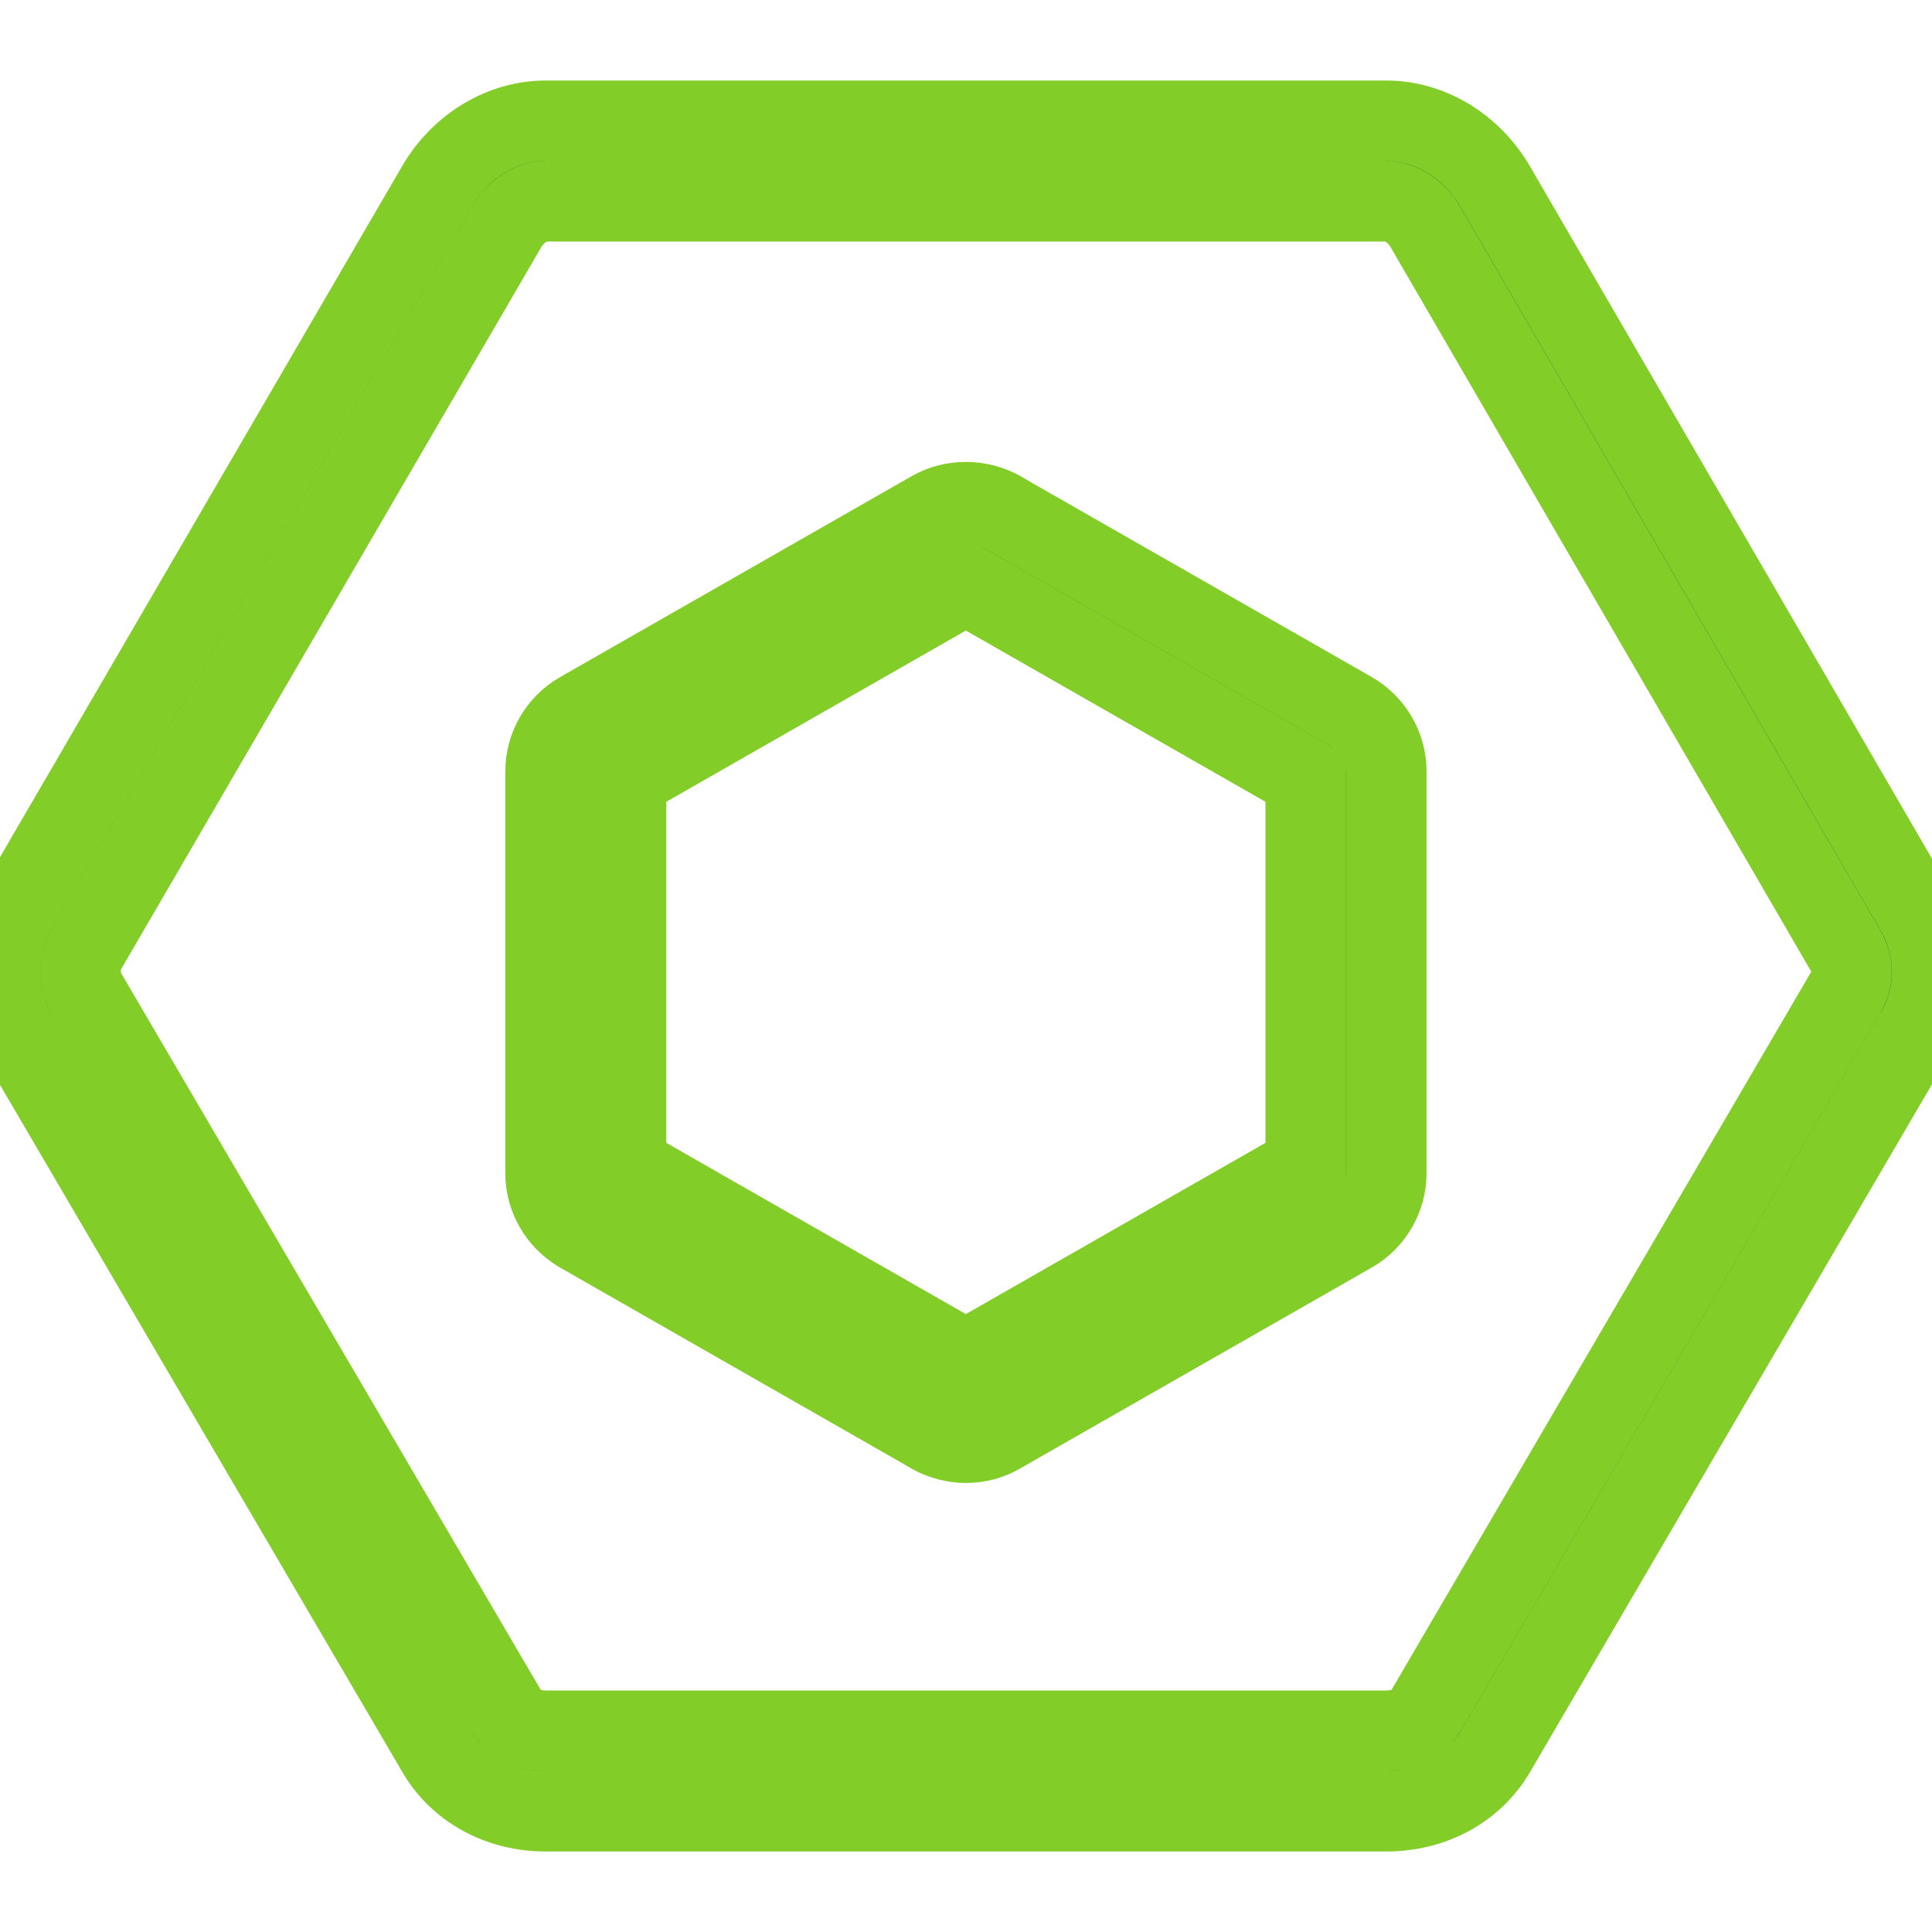 <?xml version="1.0" encoding="utf-8"?>
<!-- Generator: Adobe Illustrator 21.0.0, SVG Export Plug-In . SVG Version: 6.00 Build 0)  -->
<svg version="1.1" id="light_1" xmlns="http://www.w3.org/2000/svg" xmlns:xlink="http://www.w3.org/1999/xlink" x="0px" y="0px" viewBox="0 0 24 24" enable-background="new 0 0 24 24" xml:space="preserve" width="20" height="20">
<g>
	<g>
		<g>
			<path fill="#110638" d="M12.177,7.283c-0.075,0-0.151-0.017-0.223-0.053c-0.176-0.088-0.277-0.265-0.277-0.449
				c0-0.075,0.017-0.151,0.053-0.222c0.124-0.247,0.422-0.347,0.67-0.224l0.002,0.001c0.175,0.087,0.276,0.264,0.276,0.447
				c0,0.075-0.017,0.152-0.053,0.224C12.537,7.182,12.36,7.283,12.177,7.283z" style="stroke: #83CD29; stroke-width: 1px; stroke-linecap: round;"/>
		</g>
	</g>
</g>
<g>
	<g>
		<g>
			<path fill="#110638" d="M17.22,22.5H6.781c-0.577,0-1.082-0.276-1.351-0.739l-5.22-8.915c-0.002-0.004-0.005-0.009-0.008-0.014
				C0.07,12.598,0,12.333,0,12.063c0-0.277,0.073-0.547,0.21-0.782l5.219-8.968C5.722,1.812,6.24,1.5,6.781,1.5h10.438
				c0.541,0,1.059,0.312,1.352,0.813l5.22,8.99c0.136,0.228,0.21,0.495,0.21,0.766c0,0.275-0.074,0.542-0.214,0.774l-5.215,8.923
				C18.3,22.226,17.796,22.5,17.22,22.5z M1.08,12.353l5.213,8.904c0.128,0.22,0.383,0.243,0.487,0.243H17.22
				c0.13,0,0.366-0.031,0.488-0.239l5.219-8.929C22.975,12.251,23,12.161,23,12.069c0-0.091-0.025-0.18-0.072-0.258l-5.223-8.995
				C17.596,2.627,17.399,2.5,17.218,2.5H6.781C6.6,2.5,6.403,2.627,6.293,2.817l-5.219,8.968C1.025,11.869,1,11.964,1,12.063
				c0,0.1,0.026,0.197,0.077,0.284C1.078,12.349,1.079,12.351,1.08,12.353z" style="stroke: #83CD29; stroke-width: 1px; stroke-linecap: round;"/>
		</g>
	</g>
</g>
<g>
	<g>
		<g>
			<path fill="#110638" d="M11.823,17.875c-0.04,0-0.081-0.005-0.121-0.015l-0.002,0c-0.227-0.057-0.379-0.26-0.379-0.484
				c0-0.04,0.005-0.081,0.015-0.122c0.066-0.269,0.336-0.435,0.606-0.364c0.227,0.057,0.379,0.26,0.38,0.484
				c0,0.041-0.005,0.081-0.015,0.122C12.25,17.723,12.047,17.875,11.823,17.875z" style="stroke: #83CD29; stroke-width: 1px; stroke-linecap: round;"/>
		</g>
	</g>
</g>
<g>
	<g>
		<g>
			<path fill="#110638" d="M11.999,17.922c-0.147,0-0.294-0.039-0.424-0.112l-4.37-2.498c-0.001,0-0.002-0.001-0.003-0.002
				c-0.262-0.153-0.425-0.434-0.425-0.735V9.583c0-0.302,0.162-0.583,0.424-0.735l4.374-2.5c0.253-0.146,0.591-0.147,0.851,0.001
				l4.367,2.496c0.265,0.153,0.428,0.435,0.428,0.736v4.994c0,0.3-0.162,0.582-0.422,0.733l-4.375,2.5
				C12.299,17.882,12.151,17.922,11.999,17.922z M12.069,16.94L12.069,16.94L12.069,16.94z M7.777,14.487l4.221,2.413l4.222-2.413
				V9.67l-4.222-2.413L7.777,9.67V14.487z M11.929,7.217L11.929,7.217L11.929,7.217z" style="stroke: #83CD29; stroke-width: 1px; stroke-linecap: round;"/>
		</g>
	</g>
</g>
</svg>
